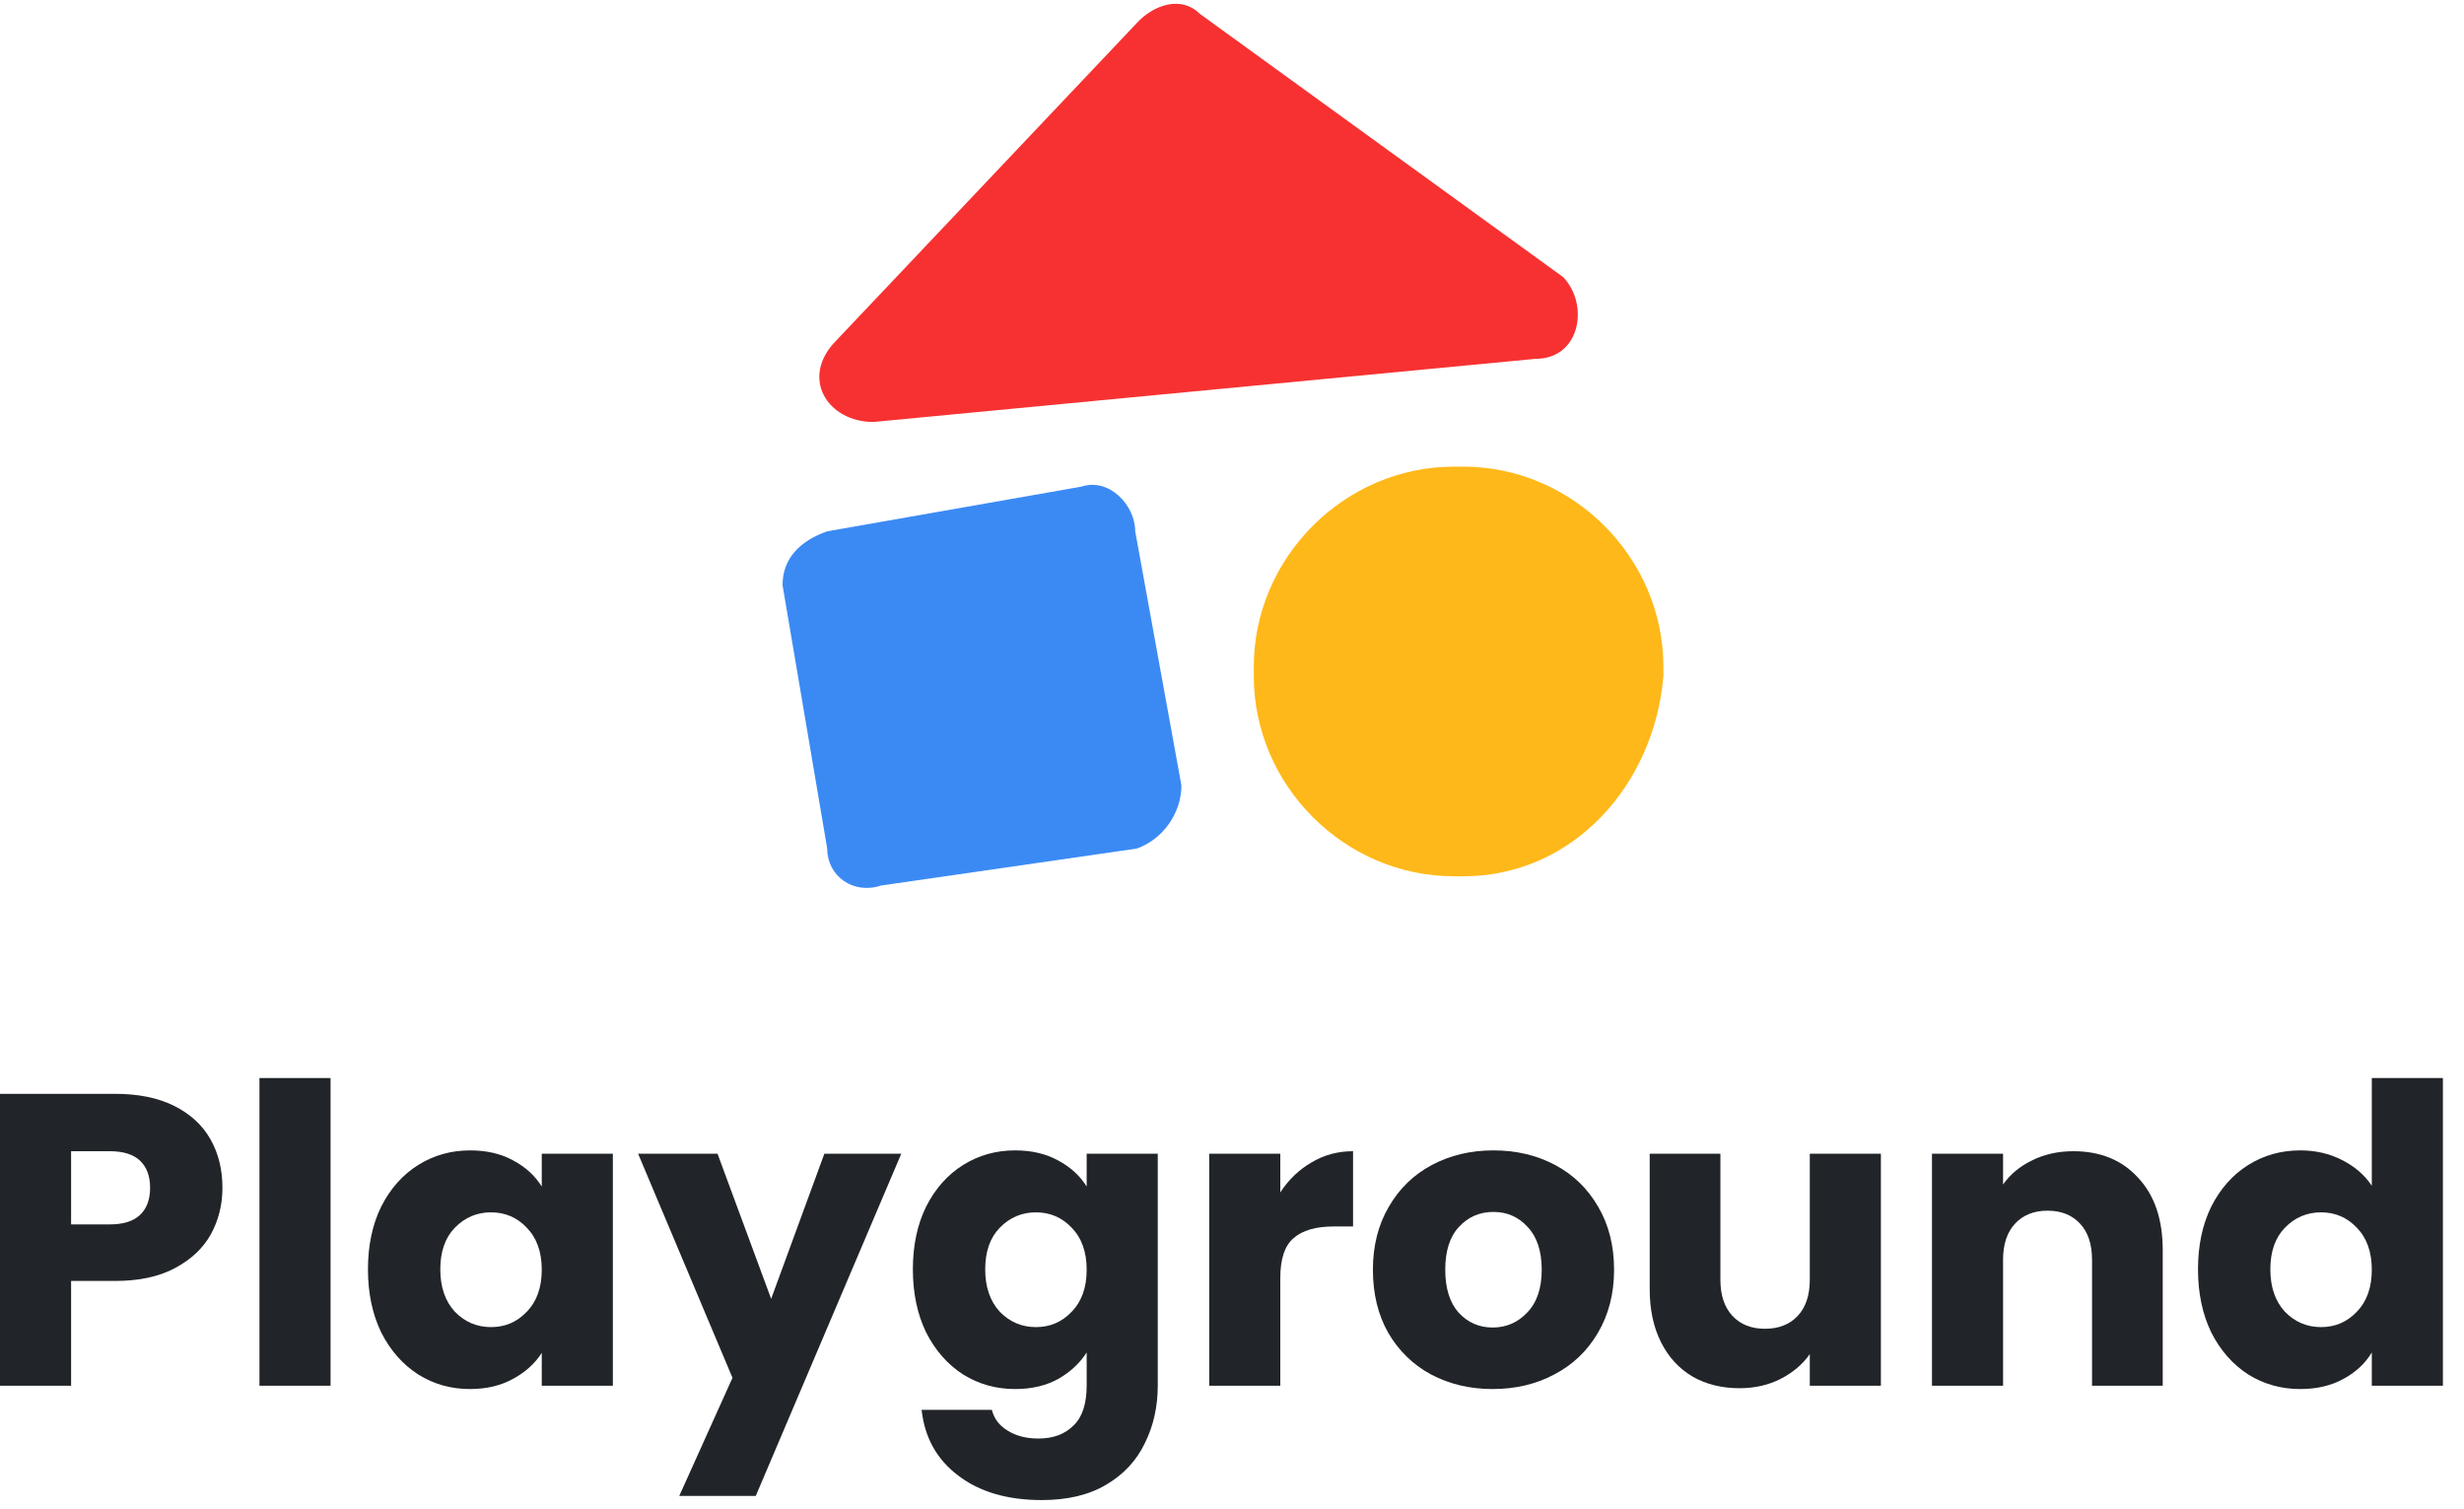 <svg width="160" height="98" viewBox="0 0 160 98" fill="none" xmlns="http://www.w3.org/2000/svg">
<g clip-path="url(#clip0_325_13368)">
<path d="M73.814 55.1L57.215 57.5C55.414 58.1 53.715 56.9 53.715 55.1L50.815 38C50.815 36.2 52.014 35.1 53.715 34.5L70.215 31.6C72.014 31 73.715 32.8 73.715 34.5L76.715 51C76.715 52.8 75.514 54.5 73.814 55.1Z" fill="#3B8AF4"/>
<path d="M95.014 56.9H94.414C87.314 56.9 81.414 51 81.414 43.9V43.3C81.414 36.2 87.314 30.3 94.414 30.3H95.014C102.114 30.3 108.014 36.2 108.014 43.3V43.9C107.414 51 102.114 56.9 95.014 56.9Z" fill="#FFB819"/>
<path d="M73.814 1.5L54.314 22.1C51.914 24.5 53.714 27.4 56.714 27.4L99.714 23.3C102.614 23.3 103.214 19.8 101.514 18L77.914 0.9C76.714 -0.3 74.914 0.3 73.814 1.5Z" fill="#F73131"/>
</g>
<path d="M14.445 77.128C14.445 78.226 14.193 79.234 13.689 80.152C13.185 81.052 12.411 81.781 11.367 82.339C10.323 82.897 9.027 83.176 7.479 83.176H4.617V89.98H0V71.026H7.479C8.991 71.026 10.269 71.287 11.313 71.809C12.357 72.331 13.14 73.051 13.662 73.969C14.184 74.887 14.445 75.94 14.445 77.128ZM7.128 79.504C8.01 79.504 8.667 79.297 9.099 78.883C9.531 78.469 9.747 77.884 9.747 77.128C9.747 76.372 9.531 75.787 9.099 75.373C8.667 74.959 8.01 74.752 7.128 74.752H4.617V79.504H7.128Z" fill="#212529"/>
<path d="M21.465 70V89.98H16.848V70H21.465Z" fill="#212529"/>
<path d="M23.893 82.42C23.893 80.872 24.181 79.513 24.757 78.343C25.351 77.173 26.152 76.273 27.16 75.643C28.168 75.013 29.293 74.698 30.535 74.698C31.597 74.698 32.524 74.914 33.316 75.346C34.126 75.778 34.747 76.345 35.179 77.047V74.914H39.796V89.98H35.179V87.847C34.729 88.549 34.099 89.115 33.289 89.547C32.497 89.98 31.57 90.195 30.508 90.195C29.284 90.195 28.168 89.88 27.16 89.251C26.152 88.603 25.351 87.694 24.757 86.524C24.181 85.336 23.893 83.968 23.893 82.42ZM35.179 82.447C35.179 81.295 34.855 80.386 34.207 79.72C33.577 79.054 32.803 78.721 31.885 78.721C30.967 78.721 30.184 79.054 29.536 79.72C28.906 80.368 28.591 81.268 28.591 82.42C28.591 83.572 28.906 84.49 29.536 85.174C30.184 85.84 30.967 86.173 31.885 86.173C32.803 86.173 33.577 85.84 34.207 85.174C34.855 84.508 35.179 83.599 35.179 82.447Z" fill="#212529"/>
<path d="M58.525 74.914L49.076 97.134H44.108L47.564 89.466L41.435 74.914H46.592L50.075 84.337L53.53 74.914H58.525Z" fill="#212529"/>
<path d="M65.919 74.698C66.981 74.698 67.908 74.914 68.7 75.346C69.51 75.778 70.131 76.345 70.563 77.047V74.914H75.18V89.953C75.18 91.338 74.9 92.59 74.343 93.705C73.802 94.839 72.966 95.739 71.832 96.405C70.716 97.071 69.321 97.404 67.647 97.404C65.415 97.404 63.606 96.873 62.22 95.811C60.834 94.767 60.042 93.345 59.844 91.546H64.407C64.551 92.121 64.893 92.572 65.433 92.895C65.973 93.237 66.639 93.408 67.431 93.408C68.385 93.408 69.141 93.129 69.699 92.572C70.275 92.031 70.563 91.159 70.563 89.953V87.82C70.113 88.522 69.492 89.097 68.7 89.547C67.908 89.98 66.981 90.195 65.919 90.195C64.677 90.195 63.552 89.88 62.544 89.251C61.536 88.603 60.735 87.694 60.141 86.524C59.565 85.336 59.277 83.968 59.277 82.42C59.277 80.872 59.565 79.513 60.141 78.343C60.735 77.173 61.536 76.273 62.544 75.643C63.552 75.013 64.677 74.698 65.919 74.698ZM70.563 82.447C70.563 81.295 70.239 80.386 69.591 79.72C68.961 79.054 68.187 78.721 67.269 78.721C66.351 78.721 65.568 79.054 64.92 79.72C64.29 80.368 63.975 81.268 63.975 82.42C63.975 83.572 64.29 84.49 64.92 85.174C65.568 85.84 66.351 86.173 67.269 86.173C68.187 86.173 68.961 85.84 69.591 85.174C70.239 84.508 70.563 83.599 70.563 82.447Z" fill="#212529"/>
<path d="M83.136 77.425C83.677 76.597 84.352 75.949 85.162 75.481C85.971 74.995 86.871 74.752 87.861 74.752V79.639H86.592C85.441 79.639 84.576 79.891 84.001 80.395C83.424 80.881 83.136 81.745 83.136 82.987V89.98H78.52V74.914H83.136V77.425Z" fill="#212529"/>
<path d="M96.926 90.195C95.45 90.195 94.118 89.88 92.93 89.251C91.76 88.621 90.833 87.721 90.149 86.551C89.483 85.381 89.15 84.013 89.15 82.447C89.15 80.899 89.492 79.54 90.176 78.37C90.86 77.182 91.796 76.273 92.984 75.643C94.172 75.013 95.504 74.698 96.98 74.698C98.456 74.698 99.788 75.013 100.976 75.643C102.164 76.273 103.1 77.182 103.784 78.37C104.468 79.54 104.81 80.899 104.81 82.447C104.81 83.995 104.459 85.363 103.757 86.551C103.073 87.721 102.128 88.621 100.922 89.251C99.734 89.88 98.402 90.195 96.926 90.195ZM96.926 86.2C97.808 86.2 98.555 85.876 99.167 85.228C99.797 84.58 100.112 83.653 100.112 82.447C100.112 81.241 99.806 80.314 99.194 79.666C98.6 79.018 97.862 78.694 96.98 78.694C96.08 78.694 95.333 79.018 94.739 79.666C94.145 80.296 93.848 81.223 93.848 82.447C93.848 83.653 94.136 84.58 94.712 85.228C95.306 85.876 96.044 86.2 96.926 86.2Z" fill="#212529"/>
<path d="M122.136 74.914V89.98H117.519V87.928C117.051 88.594 116.412 89.133 115.602 89.547C114.81 89.944 113.928 90.141 112.956 90.141C111.804 90.141 110.787 89.889 109.905 89.385C109.023 88.864 108.339 88.117 107.853 87.145C107.367 86.173 107.124 85.03 107.124 83.716V74.914H111.714V83.095C111.714 84.103 111.975 84.886 112.497 85.444C113.019 86.002 113.721 86.281 114.603 86.281C115.503 86.281 116.214 86.002 116.736 85.444C117.258 84.886 117.519 84.103 117.519 83.095V74.914H122.136Z" fill="#212529"/>
<path d="M134.632 74.752C136.396 74.752 137.8 75.328 138.844 76.48C139.906 77.614 140.437 79.18 140.437 81.178V89.98H135.847V81.799C135.847 80.791 135.586 80.008 135.064 79.45C134.542 78.892 133.84 78.613 132.958 78.613C132.076 78.613 131.374 78.892 130.852 79.45C130.33 80.008 130.069 80.791 130.069 81.799V89.98H125.452V74.914H130.069V76.912C130.537 76.246 131.167 75.724 131.959 75.346C132.751 74.95 133.642 74.752 134.632 74.752Z" fill="#212529"/>
<path d="M142.727 82.42C142.727 80.872 143.015 79.513 143.591 78.343C144.185 77.173 144.986 76.273 145.994 75.643C147.002 75.013 148.127 74.698 149.369 74.698C150.359 74.698 151.259 74.905 152.069 75.319C152.897 75.733 153.545 76.291 154.013 76.993V70H158.63V89.98H154.013V87.82C153.581 88.54 152.96 89.115 152.15 89.547C151.358 89.98 150.431 90.195 149.369 90.195C148.127 90.195 147.002 89.88 145.994 89.251C144.986 88.603 144.185 87.694 143.591 86.524C143.015 85.336 142.727 83.968 142.727 82.42ZM154.013 82.447C154.013 81.295 153.689 80.386 153.041 79.72C152.411 79.054 151.637 78.721 150.719 78.721C149.801 78.721 149.018 79.054 148.37 79.72C147.74 80.368 147.425 81.268 147.425 82.42C147.425 83.572 147.74 84.49 148.37 85.174C149.018 85.84 149.801 86.173 150.719 86.173C151.637 86.173 152.411 85.84 153.041 85.174C153.689 84.508 154.013 83.599 154.013 82.447Z" fill="#212529"/>
<defs>
<clipPath id="clip0_325_13368">
<rect width="58" height="58" fill="white" transform="translate(50.315)"/>
</clipPath>
</defs>
</svg>

